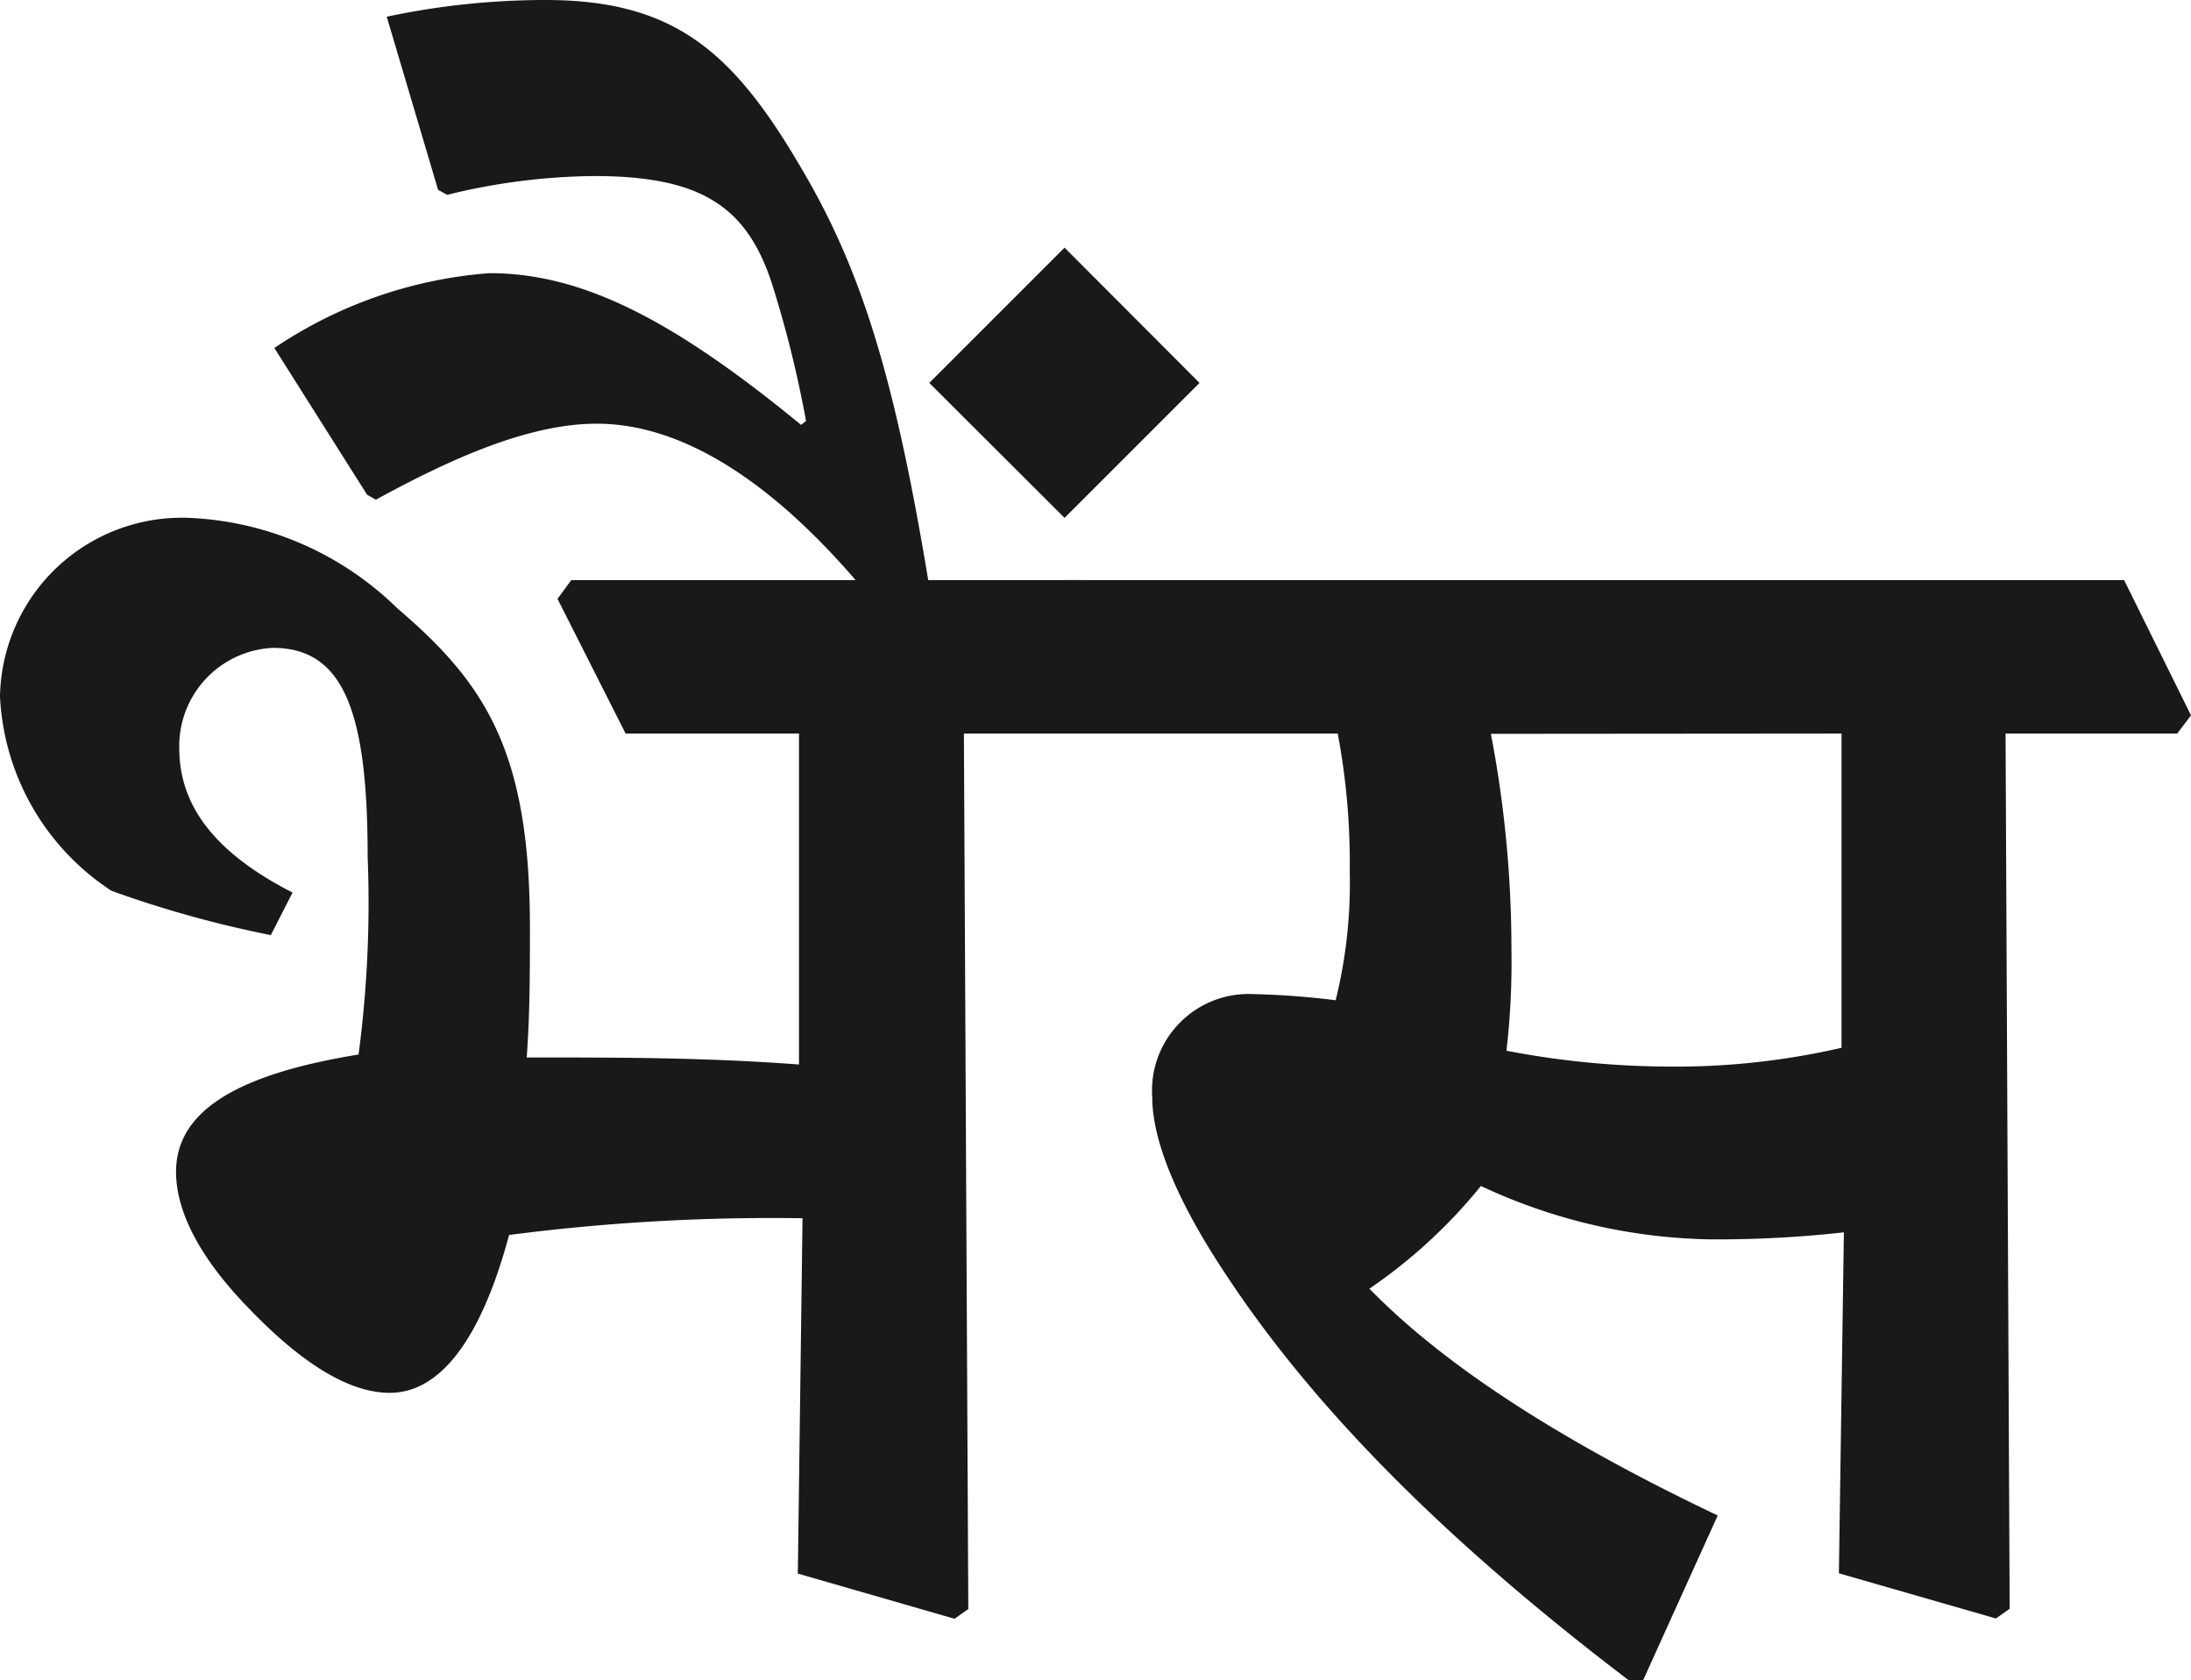 <svg id="Layer_1" data-name="Layer 1" xmlns="http://www.w3.org/2000/svg" width="74.67" height="57.26" viewBox="0 0 74.67 57.26">
  <defs>
    <style>
      .cls-1 {
        fill: #191919;
      }
    </style>
  </defs>
  <g>
    <path class="cls-1" d="M19,20.41l.47-.64H36.88l2.29,4.61L38.7,25H32.85L33,54.84l-.47.33-5.34-1.54.16-12.11a69.42,69.42,0,0,0-10,.57c-.94,3.5-2.32,5.38-4.07,5.38-1.38,0-3-1-4.81-2.89C6.93,43,6,41.39,6,39.94c0-2.08,2.09-3.33,6.22-4a39.44,39.44,0,0,0,.31-6.73c0-4.87-.78-7.13-3.23-7.13a3.35,3.35,0,0,0-3.19,3.43c0,2.12,1.44,3.67,3.86,4.91l-.74,1.45A37.42,37.42,0,0,1,3.8,30.36,8.39,8.39,0,0,1,0,23.74a6.2,6.2,0,0,1,6.46-6.09,10.8,10.8,0,0,1,7.09,3.09c3,2.56,4.51,4.88,4.51,10.86,0,1.48,0,3-.11,4.44,3.2,0,6.09,0,9.28.24V25H21.32Z"/>
    <path class="cls-1" d="M29.72,20.44c-3.12-3.83-6.32-6-9.38-6-2.22,0-4.77,1.08-7.53,2.59l-.3-.17-3.16-5a15.12,15.12,0,0,1,7.33-2.55c3.16,0,6.25,1.58,10.62,5.17l.17-.13a38.24,38.24,0,0,0-1.18-4.74C25.42,7,23.84,6,20.24,6a21.64,21.64,0,0,0-5,.64l-.31-.17L13.18.57A26,26,0,0,1,18.59,0c4.58,0,6.56,1.92,9,6.22,1.92,3.4,3,7.16,4.1,13.89l-.23.33Z"/>
    <path class="cls-1" d="M35.81,20.41l.47-.64H72.39l2.28,4.61L74.2,25H68.35l.14,29.83-.47.33-5.35-1.54L62.84,42a39.22,39.22,0,0,1-4.51.24,19.1,19.1,0,0,1-7.86-1.82,17.74,17.74,0,0,1-3.8,3.5c2.65,2.72,6.72,5.28,11.87,7.73L56,57.26h-.5C49.9,53,45.05,48.42,41.76,43.41c-1.72-2.59-2.49-4.61-2.49-6a3.29,3.29,0,0,1,3.43-3.53,27.36,27.36,0,0,1,2.82.21A16.68,16.68,0,0,0,46,29.69,23.79,23.79,0,0,0,45.59,25h-7.5Zm15,4.6a38.94,38.94,0,0,1,.7,7.33,26.14,26.14,0,0,1-.17,3.47,29.78,29.78,0,0,0,5.42.54,25.2,25.2,0,0,0,6-.64V25Z"/>
    <path class="cls-1" d="M36.28,8.44l4.6,4.61-4.6,4.6-4.61-4.6Z"/>
  </g>
</svg>
